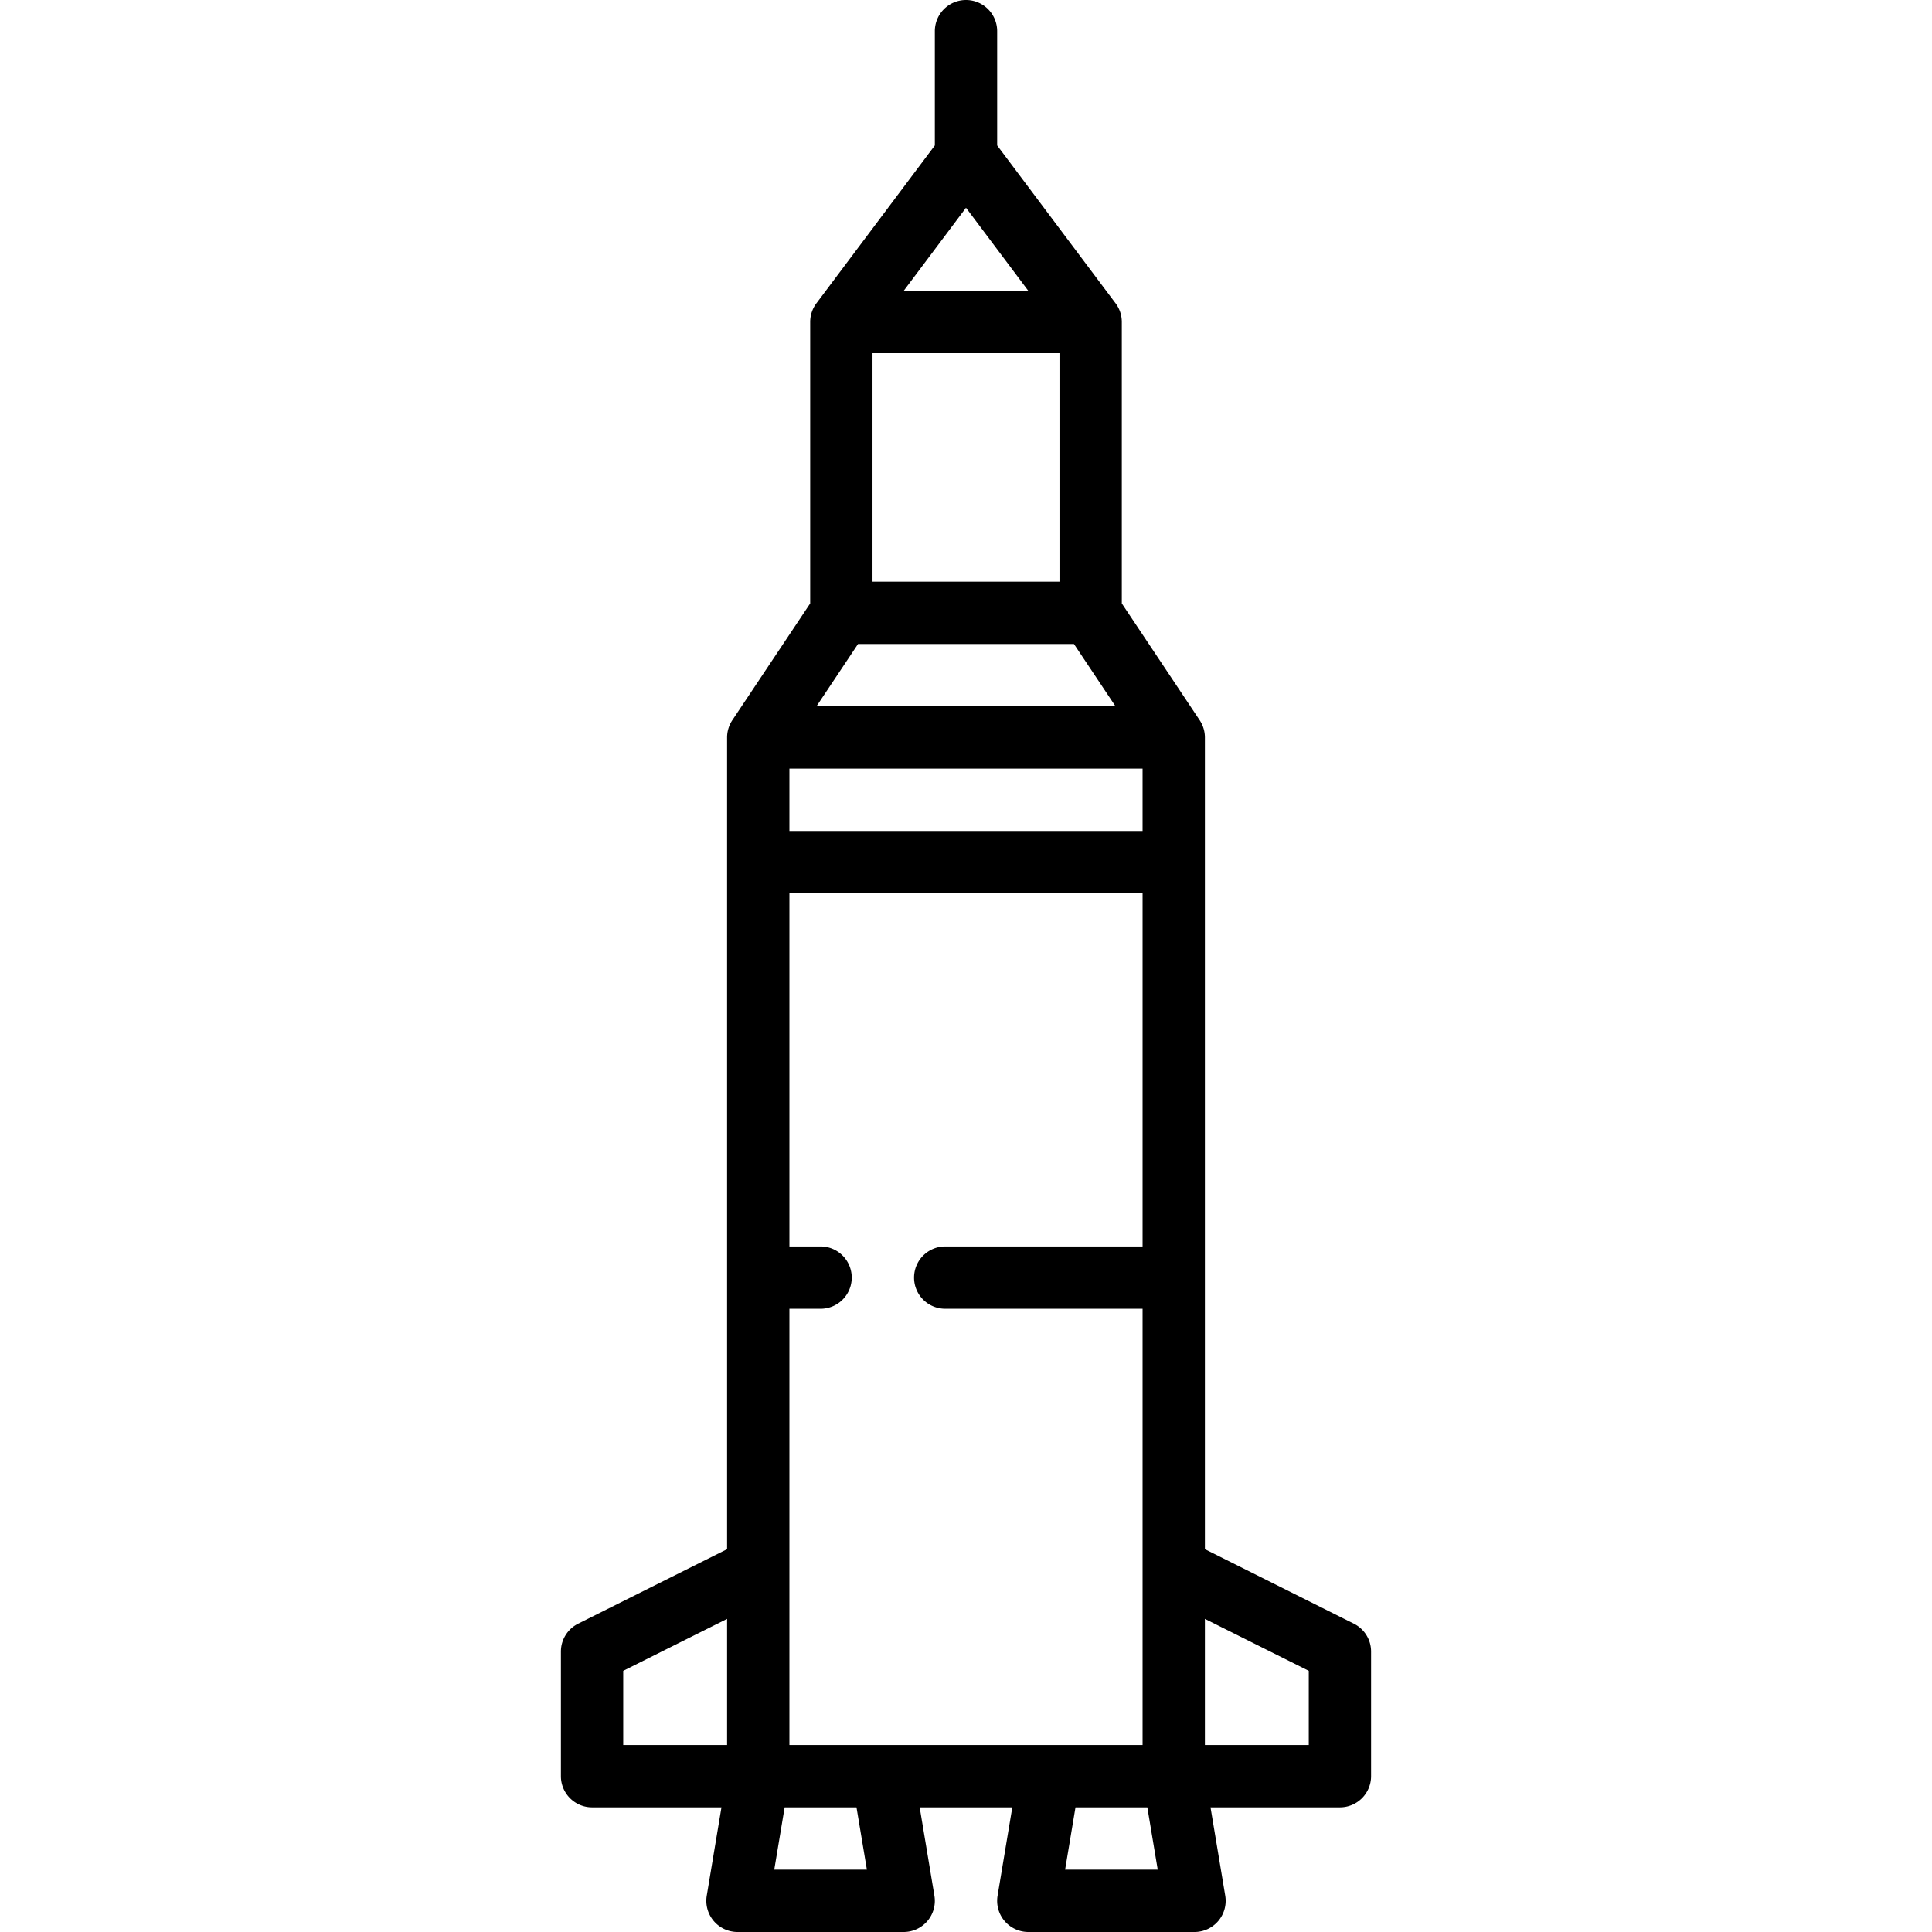 <svg xmlns="http://www.w3.org/2000/svg" viewBox="0 0 512 512"><path d="M358.79 430.291l-39.478-19.739V195.441a8.25 8.25 0 0 0-1.387-4.58l-20.634-30.952V85.333a8.251 8.251 0 0 0-1.652-4.955l-31.381-41.841V8.258A8.257 8.257 0 0 0 256 0a8.257 8.257 0 0 0-8.258 8.258v30.28l-31.381 41.841a8.258 8.258 0 0 0-1.652 4.955v74.575l-20.634 30.952a8.263 8.263 0 0 0-1.387 4.58v215.112l-39.478 19.739a8.258 8.258 0 0 0-4.565 7.386v33.032a8.257 8.257 0 0 0 8.258 8.258h34.294l-3.902 23.417a8.261 8.261 0 0 0 8.145 9.616h44.043a8.257 8.257 0 0 0 8.146-9.616l-3.903-23.417h24.545l-3.902 23.417a8.26 8.26 0 0 0 8.145 9.616h44.043a8.257 8.257 0 0 0 8.146-9.616l-3.903-23.417h34.294a8.257 8.257 0 0 0 8.258-8.258v-33.032a8.25 8.25 0 0 0-4.562-7.387zm-166.102 32.161h-27.527v-19.671l27.527-13.763v33.434zM256 55.054l16.516 22.021h-33.032L256 55.054zm-24.774 38.537h49.548v60.559h-49.548V93.591zm-3.839 77.076h57.226l11.011 16.516h-79.247l11.01-16.516zm-18.183 33.032h93.591v16.516h-93.591v-16.516zm-4.015 291.785l2.753-16.516h19.04l2.754 16.516h-24.547zm4.015-33.032V346.839h8.258a8.257 8.257 0 0 0 8.258-8.258 8.257 8.257 0 0 0-8.258-8.258h-8.258v-93.591h93.591v93.591h-52.301a8.257 8.257 0 0 0-8.258 8.258 8.257 8.257 0 0 0 8.258 8.258h52.301v115.613h-93.591zm73.061 33.032l2.753-16.516h19.04l2.753 16.516h-24.546zm64.574-33.032h-27.527v-33.434l27.527 13.763v19.671z"/></svg>